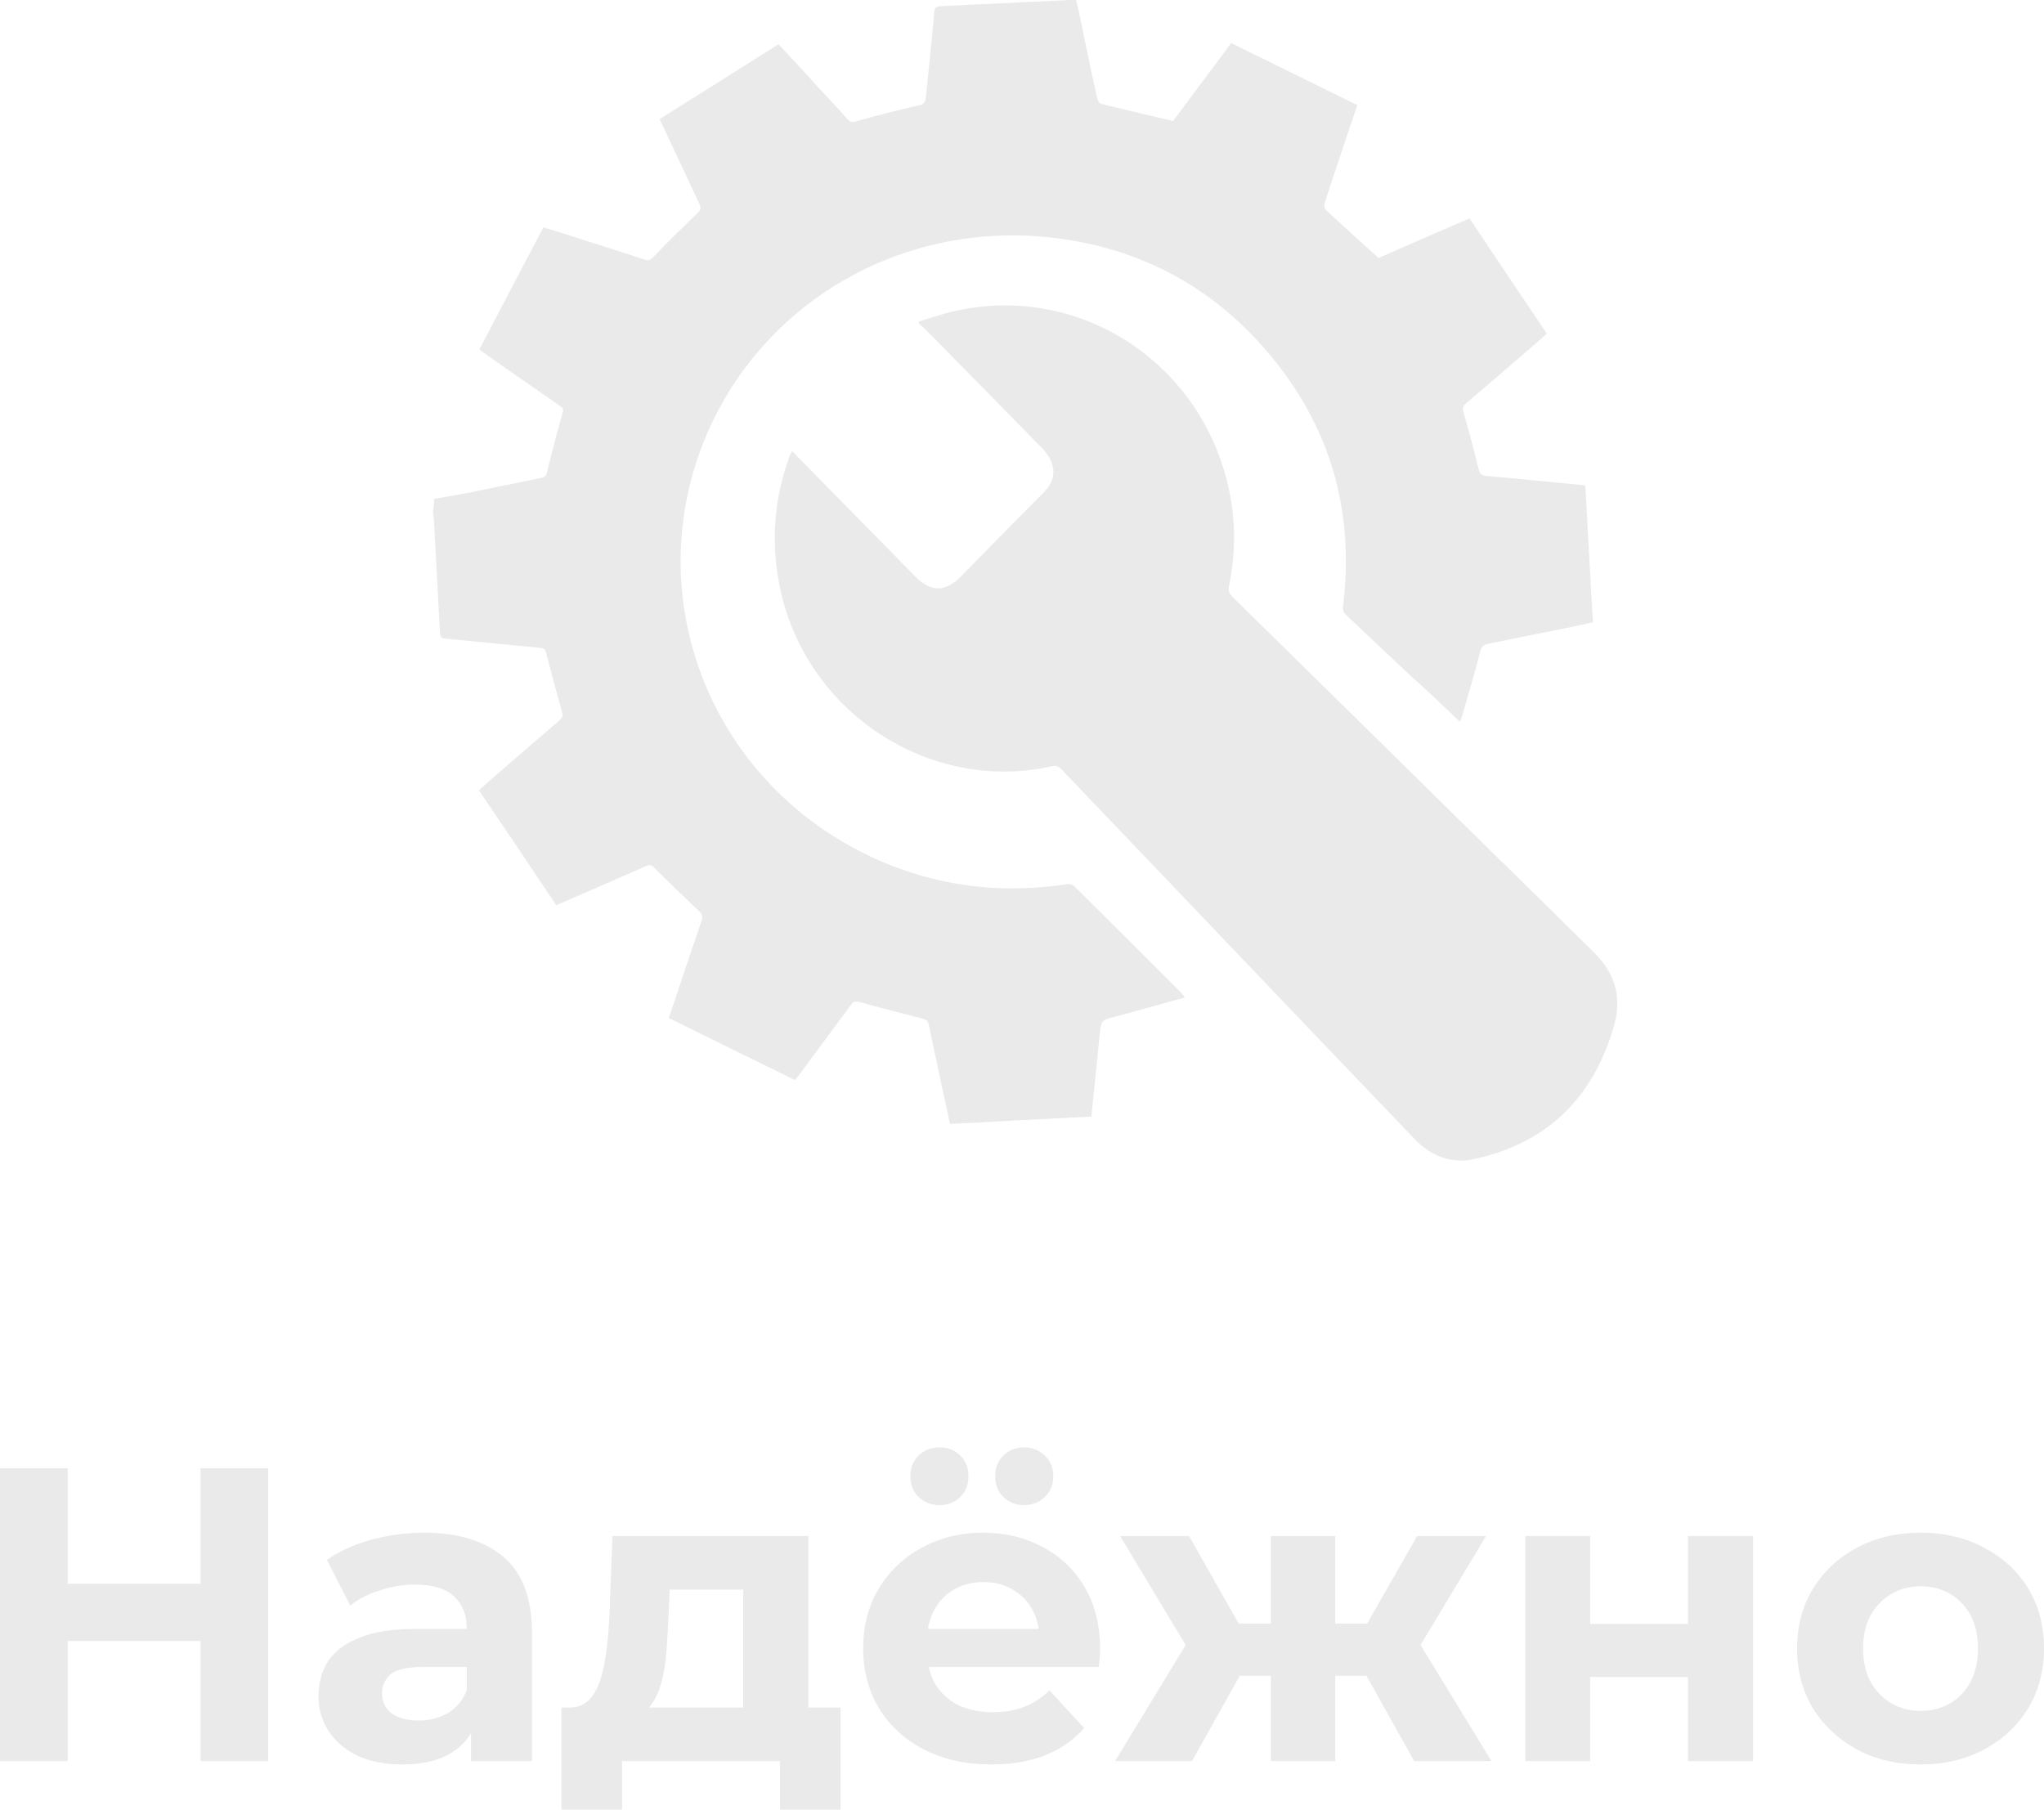 <svg width="192" height="170" viewBox="0 0 192 170" fill="none" xmlns="http://www.w3.org/2000/svg">
<path d="M40.772 46.869C41.788 46.687 42.842 46.504 43.857 46.322C46.19 45.848 48.486 45.375 50.818 44.901C51.195 44.828 51.307 44.682 51.383 44.354C51.834 42.495 52.323 40.637 52.85 38.778C52.963 38.413 52.85 38.304 52.587 38.122C50.179 36.446 47.733 34.769 45.325 33.056C45.25 32.983 45.137 32.91 45.024 32.837C47.018 29.011 49.012 25.22 51.044 21.357C51.684 21.539 52.323 21.758 52.925 21.94C55.446 22.742 58.005 23.544 60.526 24.382C60.865 24.491 61.053 24.455 61.354 24.163C62.708 22.742 64.138 21.357 65.53 20.009C65.794 19.753 65.869 19.571 65.718 19.207C64.477 16.546 63.235 13.886 61.956 11.189C65.681 8.856 69.406 6.524 73.131 4.155C74.41 5.54 75.652 6.852 76.856 8.2C77.759 9.184 78.7 10.168 79.603 11.189C79.828 11.444 80.016 11.517 80.393 11.407C82.349 10.861 84.268 10.351 86.263 9.913C86.789 9.804 86.94 9.585 86.977 9.075C87.241 6.414 87.542 3.717 87.767 1.057C87.805 0.62 88.069 0.62 88.37 0.583C90.853 0.474 93.374 0.328 95.857 0.219C97.4 0.146 98.943 0.073 100.485 0C100.673 0 100.862 0 101.087 0C101.426 1.458 101.727 2.916 102.028 4.41C102.367 6.05 102.705 7.654 103.081 9.294C103.119 9.476 103.307 9.731 103.458 9.767C105.678 10.314 107.898 10.824 110.193 11.371C111.924 9.038 113.767 6.56 115.649 4.045C119.6 5.977 123.55 7.945 127.501 9.877C126.937 11.553 126.372 13.157 125.846 14.797C125.356 16.255 124.867 17.676 124.416 19.134C124.378 19.316 124.416 19.608 124.529 19.717C126.147 21.211 127.764 22.669 129.495 24.236C132.129 23.07 135.064 21.794 138.036 20.519C140.445 24.127 142.853 27.699 145.298 31.343C145.11 31.489 144.96 31.671 144.772 31.817C142.401 33.858 140.068 35.899 137.698 37.903C137.397 38.158 137.359 38.377 137.472 38.742C137.999 40.527 138.45 42.313 138.902 44.099C139.015 44.536 139.203 44.682 139.654 44.719C142.702 44.974 145.788 45.302 148.911 45.593C149.136 49.894 149.4 54.158 149.625 58.459C148.948 58.604 148.271 58.75 147.631 58.896C145.035 59.406 142.439 59.953 139.843 60.463C139.278 60.572 139.128 60.828 139.015 61.301C138.488 63.342 137.886 65.42 137.284 67.461C137.246 67.57 137.209 67.643 137.133 67.789C135.516 66.258 133.935 64.764 132.317 63.306C130.323 61.447 128.366 59.588 126.41 57.73C126.222 57.584 126.109 57.256 126.147 57.037C127.275 48.035 124.98 39.944 118.96 32.947C113.767 26.897 107.032 23.289 98.943 22.341C84.682 20.665 71.325 28.464 66.095 41.511C59.886 57.11 67.449 74.823 83.629 81.273C89.009 83.387 94.54 83.934 100.26 83.059C100.485 83.023 100.786 83.132 100.937 83.278C104.286 86.594 107.597 89.911 110.908 93.228C111.021 93.337 111.096 93.446 111.322 93.701C109.026 94.321 106.882 94.941 104.699 95.524C103.458 95.852 103.458 95.815 103.307 97.091C103.044 99.678 102.78 102.23 102.517 104.89C98.077 105.109 93.675 105.364 89.235 105.583C88.972 104.271 88.671 103.031 88.407 101.756C88.031 99.933 87.617 98.111 87.241 96.252C87.165 95.961 87.053 95.815 86.714 95.706C84.72 95.196 82.726 94.685 80.769 94.139C80.393 94.029 80.167 94.066 79.941 94.394C78.323 96.581 76.705 98.767 75.05 100.99C74.937 101.136 74.824 101.282 74.674 101.464C70.723 99.533 66.81 97.601 62.821 95.633C63.273 94.321 63.724 93.009 64.138 91.697C64.74 89.947 65.305 88.234 65.906 86.485C66.019 86.121 65.982 85.902 65.681 85.61C64.251 84.262 62.821 82.877 61.429 81.492C61.166 81.201 60.977 81.237 60.639 81.383C58.005 82.549 55.371 83.679 52.775 84.809C52.624 84.882 52.474 84.918 52.248 85.027C49.84 81.419 47.432 77.847 44.986 74.239C45.663 73.62 46.341 73.037 47.018 72.454C48.862 70.85 50.705 69.246 52.587 67.643C52.812 67.424 52.888 67.278 52.812 66.95C52.286 65.092 51.797 63.233 51.307 61.374C51.232 61.046 51.119 60.9 50.781 60.864C47.771 60.572 44.761 60.281 41.788 59.989C41.487 59.953 41.374 59.88 41.337 59.552C41.148 56.053 40.96 52.518 40.772 49.019C40.772 48.691 40.697 48.4 40.659 48.108C40.772 47.598 40.772 47.233 40.772 46.869Z" fill="#EAEAEA"/>
<path d="M74.403 42.38C74.59 42.57 74.74 42.684 74.852 42.836C78.556 46.632 82.297 50.391 86.001 54.188C87.422 55.63 88.807 55.63 90.228 54.188C92.847 51.53 95.428 48.872 98.047 46.253C98.833 45.455 99.169 44.544 98.795 43.481C98.646 43.025 98.309 42.57 97.972 42.19C94.269 38.393 90.528 34.597 86.786 30.8C86.637 30.648 86.45 30.534 86.3 30.382C86.3 30.306 86.337 30.23 86.337 30.192C87.535 29.851 88.732 29.395 89.966 29.167C101.115 26.776 112.114 33.609 115.144 44.772C116.079 48.189 116.154 51.606 115.443 55.061C115.368 55.479 115.443 55.744 115.742 56.048C123.823 63.983 131.904 71.918 139.985 79.891C143.24 83.081 146.494 86.27 149.712 89.459C151.62 91.32 152.368 93.559 151.657 96.179C149.749 103.089 145.335 107.417 138.414 108.898C136.281 109.354 134.373 108.557 132.877 107C126.105 99.938 119.371 92.876 112.637 85.814C108.335 81.296 103.995 76.778 99.693 72.26C99.394 71.956 99.132 71.88 98.758 71.994C87.235 74.538 75.6 66.831 73.244 55.099C72.421 51.036 72.682 47.05 74.067 43.139C74.141 42.987 74.179 42.798 74.254 42.646C74.329 42.57 74.366 42.494 74.403 42.38Z" fill="#EAEAEA"/>
<path d="M18.837 137.935H25.195V165.442H18.837V137.935ZM6.358 165.442H0V137.935H6.358V165.442ZM19.308 154.164H5.887V148.78H19.308V154.164Z" fill="#EAEAEA"/>
<path d="M44.243 165.442V161.316L43.851 160.412V153.024C43.851 151.714 43.446 150.693 42.634 149.959C41.849 149.226 40.633 148.859 38.985 148.859C37.86 148.859 36.748 149.042 35.649 149.409C34.576 149.75 33.66 150.221 32.902 150.824L30.704 146.541C31.855 145.728 33.242 145.1 34.864 144.654C36.486 144.209 38.134 143.986 39.809 143.986C43.027 143.986 45.525 144.746 47.304 146.266C49.084 147.785 49.973 150.156 49.973 153.378V165.442H44.243ZM37.807 165.756C36.159 165.756 34.746 165.481 33.569 164.931C32.392 164.355 31.489 163.582 30.861 162.612C30.233 161.643 29.919 160.556 29.919 159.351C29.919 158.093 30.22 156.993 30.822 156.05C31.45 155.107 32.431 154.373 33.765 153.85C35.099 153.299 36.839 153.024 38.985 153.024H44.597V156.6H39.652C38.213 156.6 37.219 156.836 36.669 157.308C36.146 157.779 35.884 158.369 35.884 159.076C35.884 159.862 36.185 160.49 36.787 160.962C37.415 161.407 38.265 161.63 39.338 161.63C40.358 161.63 41.274 161.394 42.085 160.923C42.896 160.425 43.485 159.705 43.851 158.761L44.793 161.591C44.348 162.953 43.537 163.988 42.36 164.695C41.182 165.402 39.665 165.756 37.807 165.756Z" fill="#EAEAEA"/>
<path d="M69.812 162.691V149.331H62.905L62.787 152.042C62.735 153.168 62.669 154.243 62.591 155.264C62.512 156.286 62.355 157.216 62.12 158.054C61.91 158.866 61.597 159.561 61.178 160.137C60.759 160.687 60.197 161.067 59.49 161.276L53.447 160.412C54.206 160.412 54.82 160.189 55.291 159.744C55.762 159.272 56.129 158.631 56.39 157.818C56.652 156.98 56.848 156.037 56.979 154.989C57.11 153.915 57.201 152.789 57.254 151.61L57.528 144.301H75.934V162.691H69.812ZM52.74 170V160.412H78.956V170H73.265V165.442H58.431V170H52.74Z" fill="#EAEAEA"/>
<path d="M93.13 165.756C90.723 165.756 88.603 165.285 86.772 164.341C84.967 163.398 83.567 162.115 82.573 160.49C81.579 158.84 81.082 156.967 81.082 154.871C81.082 152.749 81.566 150.876 82.534 149.252C83.528 147.602 84.875 146.318 86.576 145.401C88.276 144.458 90.199 143.986 92.345 143.986C94.412 143.986 96.269 144.432 97.918 145.322C99.592 146.187 100.913 147.444 101.881 149.095C102.849 150.719 103.333 152.671 103.333 154.95C103.333 155.186 103.32 155.461 103.294 155.775C103.268 156.063 103.242 156.338 103.215 156.6H86.066V153.024H99.997L97.643 154.085C97.643 152.985 97.42 152.029 96.976 151.217C96.531 150.405 95.916 149.776 95.131 149.331C94.346 148.859 93.43 148.623 92.384 148.623C91.338 148.623 90.409 148.859 89.598 149.331C88.813 149.776 88.198 150.418 87.753 151.256C87.308 152.068 87.086 153.037 87.086 154.164V155.107C87.086 156.26 87.335 157.281 87.832 158.172C88.355 159.037 89.074 159.705 89.99 160.176C90.932 160.621 92.031 160.844 93.287 160.844C94.412 160.844 95.393 160.674 96.23 160.333C97.093 159.993 97.878 159.482 98.585 158.801L101.842 162.337C100.874 163.438 99.657 164.289 98.192 164.892C96.727 165.468 95.04 165.756 93.13 165.756ZM96.191 141.393C95.432 141.393 94.791 141.144 94.268 140.646C93.745 140.149 93.483 139.494 93.483 138.681C93.483 137.869 93.745 137.214 94.268 136.717C94.791 136.219 95.432 135.97 96.191 135.97C96.949 135.97 97.59 136.219 98.114 136.717C98.663 137.214 98.938 137.869 98.938 138.681C98.938 139.494 98.663 140.149 98.114 140.646C97.59 141.144 96.949 141.393 96.191 141.393ZM88.263 141.393C87.505 141.393 86.85 141.144 86.301 140.646C85.778 140.149 85.516 139.494 85.516 138.681C85.516 137.869 85.778 137.214 86.301 136.717C86.85 136.219 87.505 135.97 88.263 135.97C89.022 135.97 89.663 136.219 90.186 136.717C90.71 137.214 90.971 137.869 90.971 138.681C90.971 139.494 90.71 140.149 90.186 140.646C89.663 141.144 89.022 141.393 88.263 141.393Z" fill="#EAEAEA"/>
<path d="M132.842 165.442L127.23 155.421L132.175 152.474L140.102 165.442H132.842ZM123.62 157.425V152.514H130.958V157.425H123.62ZM132.803 155.579L127.034 154.95L133.117 144.301H139.592L132.803 155.579ZM111.964 165.442H104.743L112.631 152.474L117.576 155.421L111.964 165.442ZM125.425 165.442H119.381V144.301H125.425V165.442ZM121.187 157.425H113.887V152.514H121.187V157.425ZM112.003 155.579L105.214 144.301H111.689L117.733 154.95L112.003 155.579Z" fill="#EAEAEA"/>
<path d="M143.285 165.442V144.301H149.367V152.553H158.551V144.301H164.673V165.442H158.551V157.543H149.367V165.442H143.285Z" fill="#EAEAEA"/>
<path d="M180.423 165.756C178.173 165.756 176.171 165.285 174.419 164.341C172.692 163.398 171.318 162.115 170.298 160.49C169.304 158.84 168.807 156.967 168.807 154.871C168.807 152.749 169.304 150.876 170.298 149.252C171.318 147.602 172.692 146.318 174.419 145.401C176.171 144.458 178.173 143.986 180.423 143.986C182.647 143.986 184.635 144.458 186.388 145.401C188.141 146.318 189.515 147.588 190.509 149.213C191.503 150.837 192 152.723 192 154.871C192 156.967 191.503 158.84 190.509 160.49C189.515 162.115 188.141 163.398 186.388 164.341C184.635 165.285 182.647 165.756 180.423 165.756ZM180.423 160.726C181.443 160.726 182.359 160.49 183.17 160.019C183.981 159.547 184.622 158.879 185.093 158.015C185.564 157.124 185.799 156.076 185.799 154.871C185.799 153.64 185.564 152.592 185.093 151.728C184.622 150.863 183.981 150.195 183.17 149.724C182.359 149.252 181.443 149.016 180.423 149.016C179.403 149.016 178.487 149.252 177.676 149.724C176.865 150.195 176.211 150.863 175.714 151.728C175.243 152.592 175.007 153.64 175.007 154.871C175.007 156.076 175.243 157.124 175.714 158.015C176.211 158.879 176.865 159.547 177.676 160.019C178.487 160.49 179.403 160.726 180.423 160.726Z" fill="#EAEAEA"/>
</svg>
